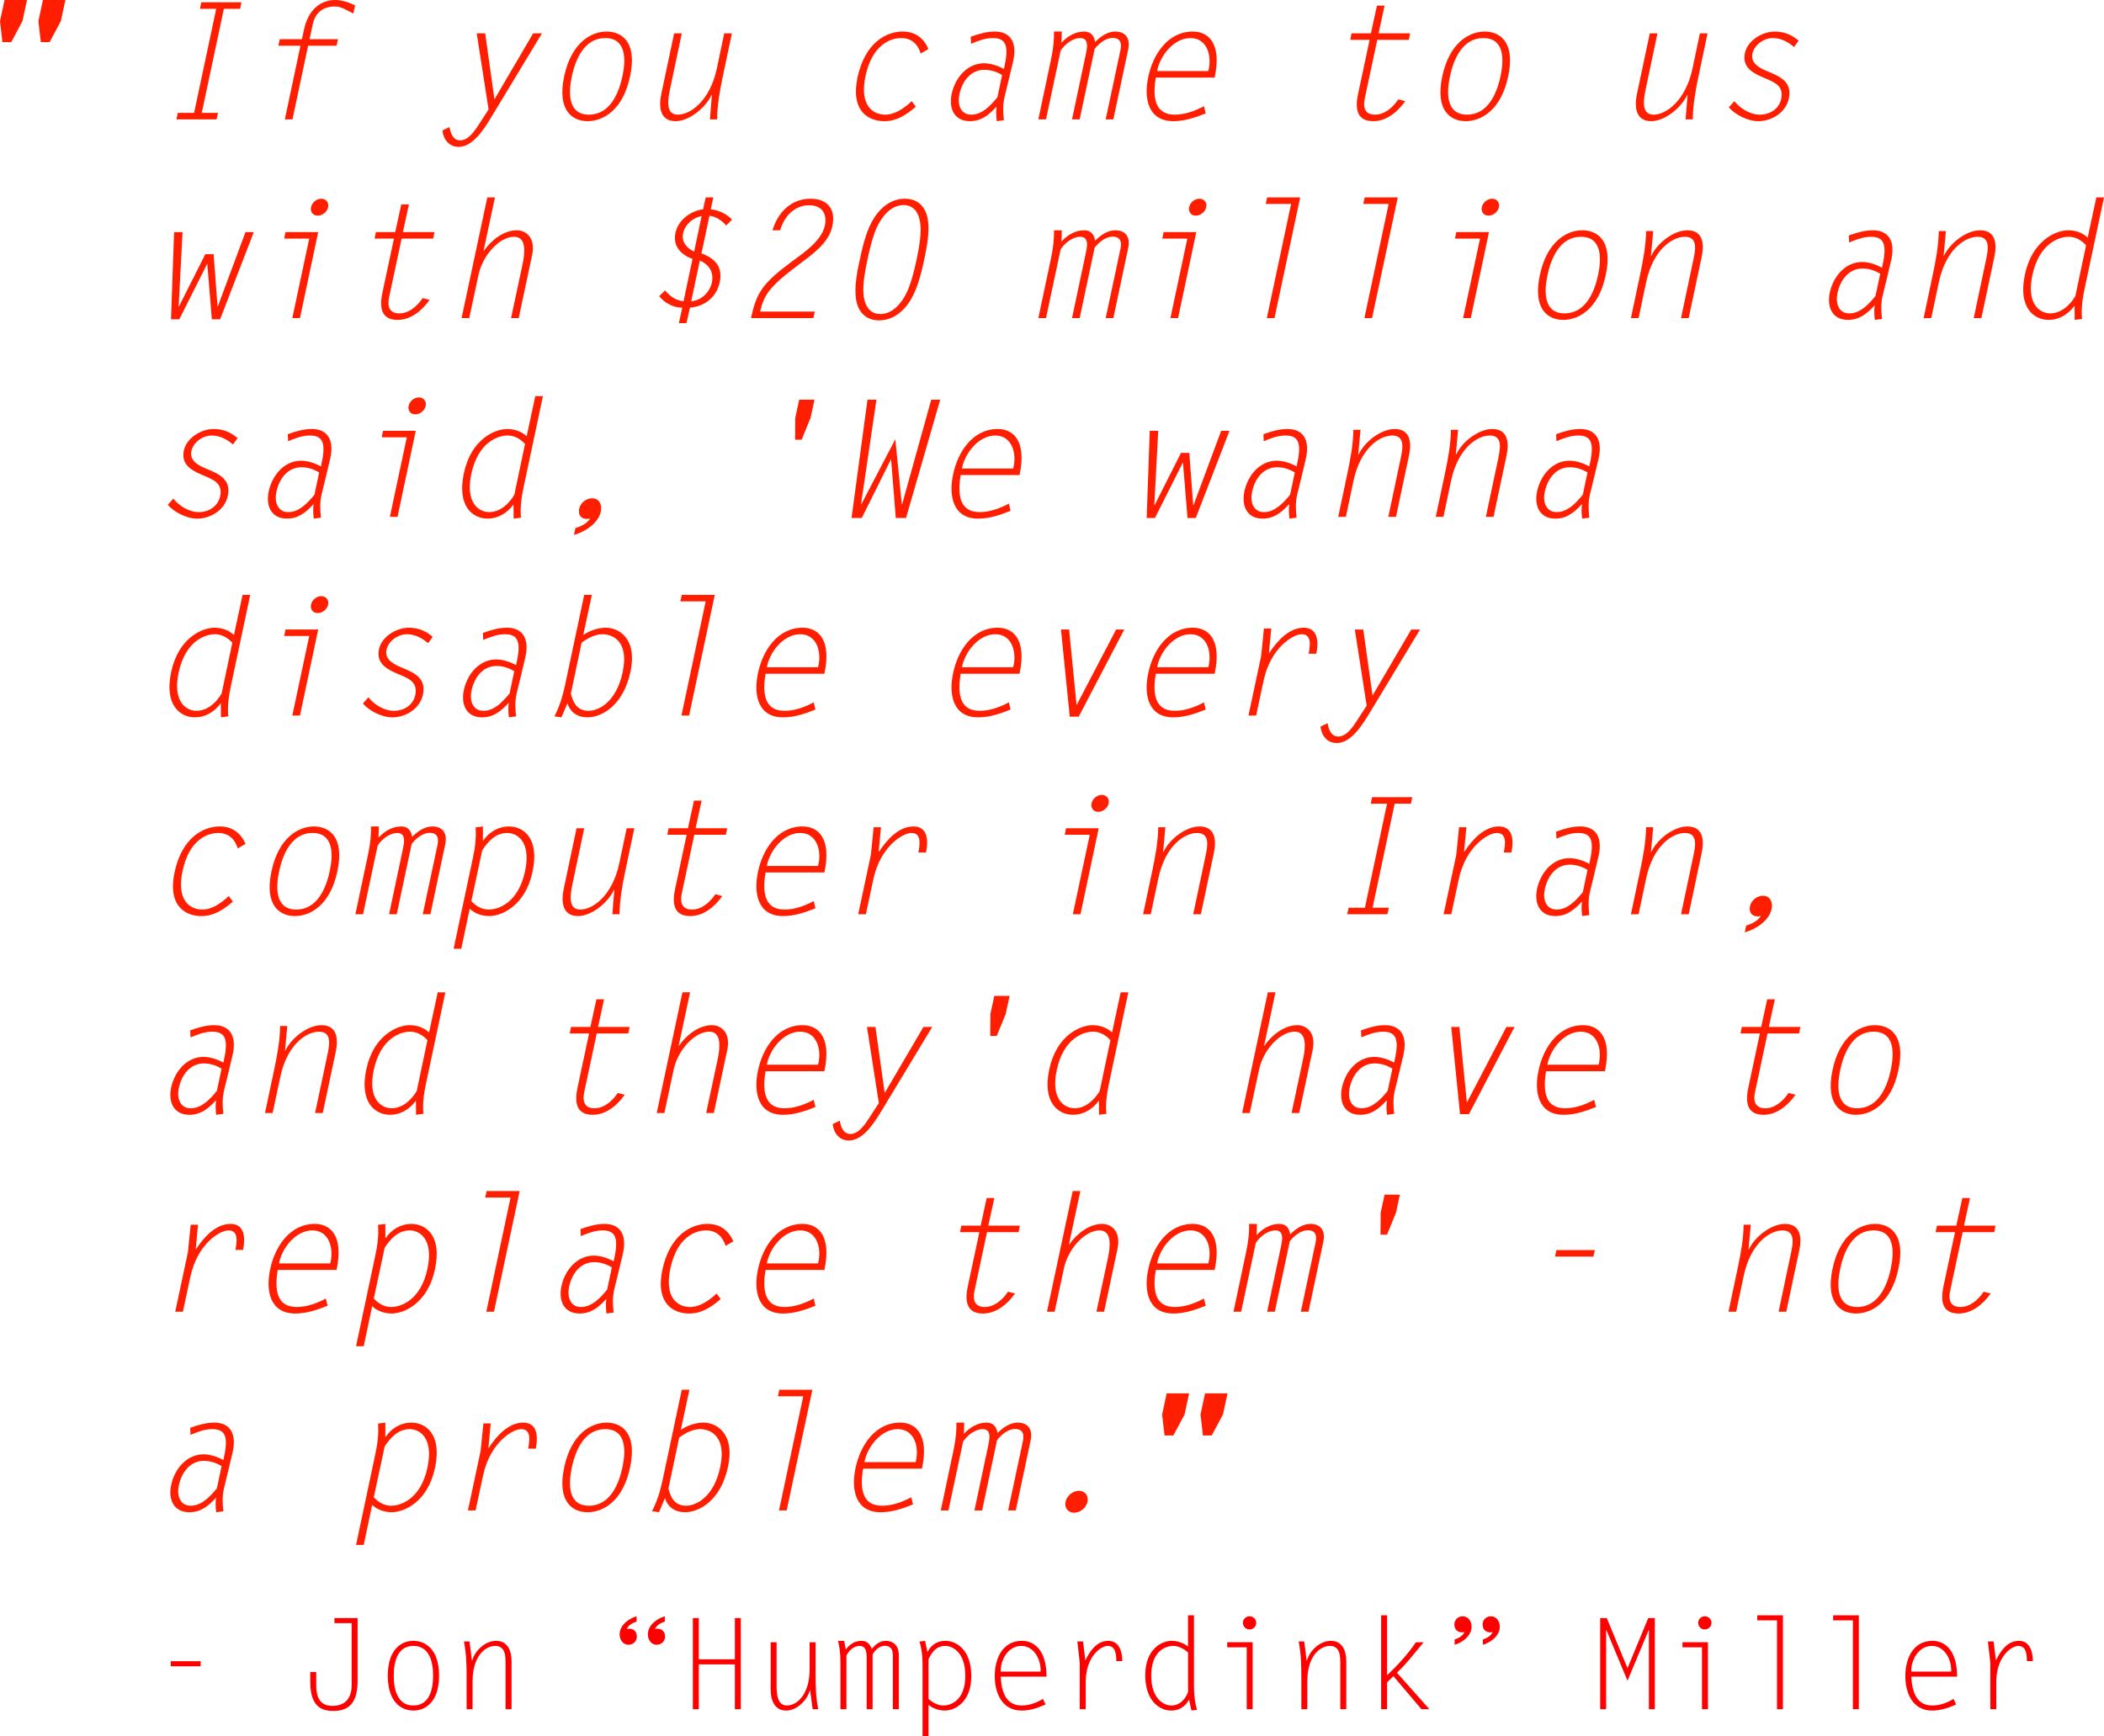 <?xml version="1.0" encoding="utf-8"?>
<!-- Generator: Adobe Illustrator 17.0.0, SVG Export Plug-In . SVG Version: 6.00 Build 0)  -->
<!DOCTYPE svg PUBLIC "-//W3C//DTD SVG 1.1//EN" "http://www.w3.org/Graphics/SVG/1.1/DTD/svg11.dtd">
<svg version="1.1" id="Layer_1" xmlns="http://www.w3.org/2000/svg" xmlns:xlink="http://www.w3.org/1999/xlink" x="0px" y="0px"
	 width="232.896px" height="192.186px" viewBox="-16.355 0 232.896 192.186" enable-background="new -16.355 0 232.896 192.186"
	 xml:space="preserve">
<g>
	<path fill="#FF1E00" d="M10.227,0.972H8.426L5.978,12.496h1.8l-0.162,0.72H3.169l0.162-0.72h1.8L7.58,0.972h-1.8l0.144-0.72h4.447
		L10.227,0.972z"/>
	<path fill="#FF1E00" d="M22.755,1.494c-0.828-0.396-1.278-0.774-2.071-0.774c-1.242,0-2.143,0.666-2.413,1.944l-0.36,1.675h3.151
		l-0.162,0.72H17.75l-1.729,8.156h-0.846l1.729-8.156h-2.449l0.162-0.72h2.449L17.3,3.259C17.84,0.792,19.388,0,20.739,0
		c0.792,0,1.566,0.288,2.215,0.594L22.755,1.494z"/>
	<path fill="#FF1E00" d="M43.635,3.691l-5.474,9.057c-0.792,1.296-2.071,3.511-3.745,3.511c-1.081,0-1.692-0.846-1.8-1.818
		l0.792-0.378c0.09,0.648,0.378,1.477,1.17,1.477c0.918,0,1.621-1.062,2.088-1.783l1.062-1.638l-1.314-8.427h0.937l1.026,7.31
		l4.285-7.31H43.635z"/>
	<path fill="#FF1E00" d="M46.098,8.444c0.792-3.709,2.971-4.951,4.699-4.951c1.584,0,3.421,1.062,2.593,4.951
		c-0.81,3.871-3.097,4.97-4.699,4.97S45.27,12.333,46.098,8.444z M52.544,8.444c0.396-1.854,0.432-4.231-1.909-4.231
		c-2.322,0-3.295,2.377-3.691,4.231c-0.396,1.873-0.432,4.25,1.891,4.25C51.176,12.694,52.148,10.299,52.544,8.444z"/>
	<path fill="#FF1E00" d="M63.812,3.691h0.846l-0.99,4.7c-0.342,1.62-0.63,3.241-0.648,4.825h-0.792l0.216-2.701h-0.036
		c-0.667,1.422-2.485,2.899-3.979,2.899c-1.729,0-1.891-1.566-1.584-3.007l1.422-6.716h0.847l-1.333,6.32
		c-0.378,1.801-0.126,2.683,0.9,2.683c1.405,0,3.565-1.549,4.321-5.15L63.812,3.691z"/>
	<path fill="#FF1E00" d="M85.016,11.812c-1.099,0.954-2.143,1.603-3.493,1.603c-1.674,0-3.763-1.044-2.953-4.862
		c0.829-3.853,3.205-5.059,4.988-5.059c1.44,0,2.341,0.756,2.863,1.926l-0.864,0.504c-0.288-0.99-0.99-1.711-2.161-1.711
		c-1.188,0-3.205,0.738-3.943,4.195c-0.702,3.277,0.811,4.286,2.197,4.286c1.044,0,2.106-0.72,2.917-1.495L85.016,11.812z"/>
	<path fill="#FF1E00" d="M93.978,13.414c-0.072-0.522-0.09-1.081-0.018-1.621c-0.864,0.954-1.71,1.621-2.953,1.621
		c-1.747,0-2.359-1.423-2.017-3.025c0.396-1.819,1.747-3.385,3.583-3.385c0.774,0,1.603,0.306,2.197,0.63
		c0.558-2.413,0.342-3.421-1.225-3.421c-0.828,0-1.584,0.288-2.413,0.63l-0.036-0.774c0.9-0.324,1.765-0.576,2.665-0.576
		c1.747,0,2.521,1.224,2.017,3.349c-0.306,1.296-0.612,2.593-0.937,3.889c-0.216,0.918-0.162,1.783-0.072,2.575L93.978,13.414z
		 M94.573,8.3c-0.522-0.306-1.188-0.576-1.944-0.576c-1.584,0-2.503,1.333-2.791,2.737c-0.234,1.062,0.108,2.233,1.314,2.233
		c1.188,0,2.106-0.955,2.899-1.927L94.573,8.3z"/>
	<path fill="#FF1E00" d="M99.989,6.572c0.27-1.26,0.342-2.269,0.324-3.079h0.864l-0.036,1.242c0.702-0.756,1.566-1.242,2.502-1.242
		c0.774,0,1.099,0.468,1.225,1.152c0.612-0.612,1.386-1.152,2.214-1.152c1.225,0,1.693,0.81,1.44,1.999l-1.638,7.724h-0.846
		l1.638-7.688c0.198-0.972-0.198-1.332-0.864-1.332c-0.756,0-1.512,0.594-1.999,1.224l-1.656,7.796h-0.846l1.548-7.31
		c0.144-0.72,0.306-1.693-0.648-1.693c-0.81,0-1.692,0.667-2.161,1.387l-1.62,7.616h-0.847L99.989,6.572z"/>
	<path fill="#FF1E00" d="M117.109,12.55c-1.206,0.486-2.358,0.864-3.583,0.864c-2.791,0-3.295-2.503-2.773-4.916
		c0.504-2.413,2.125-5.005,4.933-5.005c1.603,0,3.241,1.152,2.413,5.095h-6.518c-0.558,3.349,0.667,4.105,2.125,4.105
		c1.08,0,2.197-0.396,3.205-0.937L117.109,12.55z M117.397,7.868c0.432-1.639-0.108-3.655-1.98-3.655
		c-1.854,0-3.385,1.981-3.691,3.655H117.397z"/>
	<path fill="#FF1E00" d="M139.591,4.411h-3.493l-1.387,6.5c-0.198,0.918-0.036,1.783,1.135,1.783c1.062,0,1.98-0.792,2.574-1.693
		l0.774,0.198c-0.864,1.225-2.106,2.215-3.529,2.215c-1.224,0-2.214-0.594-1.692-3.007l1.278-5.996h-2.143l0.145-0.72h2.143
		l0.666-3.061h0.847l-0.667,3.061h3.493L139.591,4.411z"/>
	<path fill="#FF1E00" d="M143.296,8.444c0.793-3.709,2.972-4.951,4.7-4.951c1.584,0,3.421,1.062,2.593,4.951
		c-0.811,3.871-3.098,4.97-4.7,4.97C144.288,13.414,142.468,12.333,143.296,8.444z M149.743,8.444
		c0.396-1.854,0.433-4.231-1.908-4.231c-2.323,0-3.295,2.377-3.691,4.231c-0.396,1.873-0.432,4.25,1.891,4.25
		C148.374,12.694,149.346,10.299,149.743,8.444z"/>
	<path fill="#FF1E00" d="M171.81,3.691h0.847l-0.99,4.7c-0.342,1.62-0.63,3.241-0.648,4.825h-0.792l0.216-2.701h-0.036
		c-0.666,1.422-2.484,2.899-3.979,2.899c-1.729,0-1.891-1.566-1.585-3.007l1.423-6.716h0.846l-1.332,6.32
		c-0.378,1.801-0.126,2.683,0.9,2.683c1.404,0,3.564-1.549,4.321-5.15L171.81,3.691z"/>
	<path fill="#FF1E00" d="M182.232,5.204c-0.647-0.541-1.404-0.991-2.358-0.991s-2.035,0.721-2.251,1.729
		c-0.233,1.117,0.9,1.639,1.692,1.963c1.333,0.558,2.737,1.134,2.341,2.989c-0.324,1.584-1.927,2.521-3.385,2.521
		c-1.188,0-2.575-0.738-3.259-1.531l0.612-0.684c0.612,0.774,1.71,1.495,2.826,1.495c1.062,0,2.107-0.594,2.359-1.747
		c0.306-1.422-0.721-1.837-1.747-2.269c-1.206-0.504-2.629-1.117-2.269-2.809c0.288-1.351,1.873-2.376,3.295-2.376
		c1.099,0,1.909,0.378,2.647,1.008L182.232,5.204z"/>
	<path fill="#FF1E00" d="M2.917,25.691h0.936l-0.432,8.229h0.036l2.917-5.78h0.918l0.432,5.78H7.76l3.061-8.229h0.918l-3.728,9.651
		H7.094L6.59,29.184l-3.097,6.158H2.575L2.917,25.691z"/>
	<path fill="#FF1E00" d="M17.876,26.411h-2.773l0.144-0.72h3.619l-2.017,9.525h-0.846L17.876,26.411z M19.964,22.936
		c-0.108,0.522-0.63,0.937-1.152,0.937c-0.522,0-0.846-0.414-0.738-0.937C18.182,22.414,18.686,22,19.208,22
		C19.73,22,20.073,22.414,19.964,22.936z"/>
	<path fill="#FF1E00" d="M31.593,26.411H28.1l-1.386,6.5c-0.198,0.918-0.036,1.783,1.134,1.783c1.062,0,1.98-0.792,2.575-1.693
		l0.774,0.198c-0.864,1.225-2.106,2.215-3.529,2.215c-1.225,0-2.215-0.594-1.692-3.007l1.278-5.996h-2.143l0.144-0.72h2.143
		l0.666-3.061h0.846l-0.666,3.061h3.493L31.593,26.411z"/>
	<path fill="#FF1E00" d="M37.585,21.856h0.846l-1.26,5.906h0.036c0.828-1.188,2.214-2.269,3.655-2.269
		c0.882,0,2.125,0.702,1.675,2.791l-1.477,6.932h-0.846l1.278-5.978c0.252-1.207,0.468-3.025-0.937-3.025
		c-1.602,0-3.475,1.999-3.943,4.213l-1.026,4.79H34.74L37.585,21.856z"/>
	<path fill="#FF1E00" d="M64.028,24.971c-0.468-0.54-1.08-1.008-1.854-1.08l-0.882,4.159c1.422,0.54,2.395,1.404,2.017,3.205
		c-0.36,1.674-1.674,2.665-3.295,2.809l-0.378,1.71h-0.846l0.378-1.71c-1.044-0.018-1.944-0.522-2.557-1.278l0.648-0.63
		c0.558,0.63,1.17,1.117,2.053,1.188l0.99-4.681c-1.188-0.415-2.214-1.351-1.891-2.881c0.306-1.44,1.71-2.449,3.061-2.611
		l0.288-1.314h0.846l-0.288,1.314c0.918,0.09,1.747,0.522,2.359,1.134L64.028,24.971z M61.309,23.926
		c-0.918,0.144-1.836,0.9-2.053,1.909c-0.216,0.972,0.504,1.71,1.225,2.017L61.309,23.926z M60.157,33.343
		c1.081-0.054,2.053-0.972,2.287-2.053c0.252-1.224-0.36-2.017-1.332-2.449L60.157,33.343z"/>
	<path fill="#FF1E00" d="M73.837,34.496l-0.162,0.72h-6.896c0.594-2.827,1.296-3.871,4.501-6.248
		c1.351-0.99,3.313-2.322,3.673-3.997c0.288-1.351-0.378-2.25-1.746-2.25c-1.639,0-2.773,1.26-3.205,2.773h-0.846
		C69.75,23.477,71.245,22,73.37,22c1.872,0,2.809,1.152,2.413,3.025c-0.396,1.891-2.215,3.133-3.745,4.285
		c-3.223,2.413-3.835,3.349-4.25,5.186H73.837z"/>
	<path fill="#FF1E00" d="M84.619,32.893c-0.774,1.458-2.052,2.575-3.673,2.575c-1.548,0-2.377-1.044-2.557-2.431
		c-0.18-1.278,0.126-2.935,0.432-4.303c0.27-1.278,0.666-2.953,1.314-4.159C80.928,23.116,82.17,22,83.809,22
		c1.566,0,2.377,1.044,2.557,2.431c0.18,1.296-0.126,2.935-0.414,4.303C85.682,29.994,85.268,31.705,84.619,32.893z M85.538,25.025
		c-0.072-1.152-0.54-2.323-1.873-2.323c-1.422,0-2.431,1.296-2.989,2.521c-0.45,1.026-0.792,2.449-1.008,3.511
		c-0.252,1.152-0.522,2.611-0.45,3.727c0.072,1.134,0.54,2.305,1.873,2.305c1.422,0,2.431-1.296,2.989-2.521
		c0.45-1.008,0.81-2.449,1.026-3.511C85.357,27.582,85.61,26.123,85.538,25.025z"/>
	<path fill="#FF1E00" d="M99.989,28.572c0.27-1.26,0.342-2.269,0.324-3.079h0.864l-0.036,1.242c0.702-0.756,1.566-1.242,2.502-1.242
		c0.774,0,1.099,0.468,1.225,1.152c0.612-0.612,1.386-1.152,2.214-1.152c1.225,0,1.693,0.81,1.44,1.999l-1.638,7.724h-0.846
		l1.638-7.688c0.198-0.972-0.198-1.332-0.864-1.332c-0.756,0-1.512,0.594-1.999,1.224l-1.656,7.796h-0.846l1.548-7.31
		c0.144-0.72,0.306-1.693-0.648-1.693c-0.81,0-1.692,0.667-2.161,1.387l-1.62,7.616h-0.847L99.989,28.572z"/>
	<path fill="#FF1E00" d="M115.074,26.411h-2.772l0.144-0.72h3.62l-2.018,9.525h-0.846L115.074,26.411z M117.163,22.936
		c-0.107,0.522-0.63,0.937-1.152,0.937c-0.521,0-0.846-0.414-0.738-0.937c0.108-0.522,0.612-0.936,1.135-0.936
		C116.928,22,117.271,22.414,117.163,22.936z"/>
	<path fill="#FF1E00" d="M126.559,22.576h-2.81l0.162-0.72h3.655l-2.845,13.36h-0.847L126.559,22.576z"/>
	<path fill="#FF1E00" d="M137.359,22.576h-2.81l0.162-0.72h3.655l-2.845,13.36h-0.847L137.359,22.576z"/>
	<path fill="#FF1E00" d="M147.474,26.411h-2.772l0.144-0.72h3.619l-2.017,9.525h-0.847L147.474,26.411z M149.563,22.936
		c-0.108,0.522-0.631,0.937-1.152,0.937c-0.522,0-0.847-0.414-0.738-0.937c0.107-0.522,0.612-0.936,1.134-0.936
		C149.329,22,149.67,22.414,149.563,22.936z"/>
	<path fill="#FF1E00" d="M154.096,30.444c0.793-3.709,2.972-4.951,4.7-4.951c1.584,0,3.421,1.062,2.593,4.951
		c-0.811,3.871-3.098,4.97-4.7,4.97S153.268,34.333,154.096,30.444z M160.542,30.444c0.396-1.854,0.433-4.231-1.908-4.231
		c-2.323,0-3.295,2.377-3.691,4.231c-0.396,1.873-0.433,4.25,1.891,4.25C159.174,34.694,160.146,32.299,160.542,30.444z"/>
	<path fill="#FF1E00" d="M165.022,35.216h-0.846l1.008-4.771c0.343-1.621,0.648-3.241,0.667-4.861h0.792l-0.252,2.737h0.036
		c0.666-1.422,2.484-2.827,3.997-2.827c1.729,0,1.891,1.494,1.584,2.935l-1.44,6.788h-0.846l1.351-6.392
		c0.233-1.098,0.558-2.611-0.919-2.611c-1.368,0-3.529,1.369-4.303,5.078L165.022,35.216z"/>
	<path fill="#FF1E00" d="M191.177,35.414c-0.072-0.522-0.09-1.081-0.018-1.621c-0.864,0.954-1.711,1.621-2.953,1.621
		c-1.746,0-2.358-1.423-2.017-3.025c0.396-1.819,1.746-3.385,3.583-3.385c0.774,0,1.603,0.306,2.196,0.63
		c0.559-2.413,0.343-3.421-1.224-3.421c-0.828,0-1.585,0.288-2.413,0.63l-0.036-0.774c0.9-0.324,1.765-0.576,2.665-0.576
		c1.746,0,2.521,1.224,2.017,3.349c-0.306,1.296-0.612,2.593-0.937,3.889c-0.216,0.918-0.162,1.783-0.072,2.575L191.177,35.414z
		 M191.772,30.3c-0.522-0.306-1.188-0.576-1.945-0.576c-1.584,0-2.502,1.333-2.79,2.737c-0.234,1.062,0.107,2.233,1.313,2.233
		c1.188,0,2.107-0.955,2.899-1.927L191.772,30.3z"/>
	<path fill="#FF1E00" d="M197.422,35.216h-0.847l1.008-4.771c0.343-1.621,0.648-3.241,0.667-4.861h0.792l-0.252,2.737h0.036
		c0.666-1.422,2.484-2.827,3.997-2.827c1.729,0,1.891,1.494,1.584,2.935l-1.44,6.788h-0.846l1.35-6.392
		c0.234-1.098,0.559-2.611-0.918-2.611c-1.368,0-3.529,1.369-4.303,5.078L197.422,35.216z"/>
	<path fill="#FF1E00" d="M214.415,31.867c-0.252,1.17-0.414,2.323-0.306,3.439l-0.811,0.108l-0.019-1.566
		c-0.72,0.99-1.746,1.566-2.862,1.566c-1.603,0-3.421-1.314-2.629-5.023c0.811-3.817,3.475-4.897,4.789-4.897
		c0.847,0,1.621,0.288,2.161,0.81l0.954-4.447h0.847L214.415,31.867z M214.559,27.149c-0.485-0.522-1.134-0.937-1.926-0.937
		c-1.081,0-3.26,0.738-4.016,4.231c-0.702,3.295,0.883,4.25,1.963,4.25c1.206,0,2.179-0.882,2.791-1.909L214.559,27.149z"/>
	<path fill="#FF1E00" d="M9.435,49.204c-0.648-0.541-1.405-0.991-2.359-0.991c-0.955,0-2.035,0.721-2.25,1.729
		c-0.234,1.117,0.9,1.639,1.692,1.963c1.332,0.558,2.737,1.134,2.341,2.989c-0.324,1.584-1.927,2.521-3.385,2.521
		c-1.188,0-2.575-0.738-3.259-1.531l0.612-0.684c0.612,0.774,1.711,1.495,2.827,1.495c1.062,0,2.106-0.594,2.358-1.747
		c0.306-1.422-0.72-1.837-1.746-2.269c-1.207-0.504-2.629-1.117-2.269-2.809c0.288-1.351,1.873-2.376,3.295-2.376
		c1.099,0,1.909,0.378,2.647,1.008L9.435,49.204z"/>
	<path fill="#FF1E00" d="M18.38,57.414c-0.072-0.522-0.09-1.081-0.018-1.621c-0.864,0.954-1.71,1.621-2.953,1.621
		c-1.747,0-2.359-1.423-2.017-3.025c0.396-1.819,1.747-3.385,3.583-3.385c0.774,0,1.603,0.306,2.197,0.63
		c0.558-2.413,0.342-3.421-1.225-3.421c-0.828,0-1.584,0.288-2.413,0.63l-0.036-0.774c0.9-0.324,1.765-0.576,2.665-0.576
		c1.747,0,2.521,1.224,2.017,3.349c-0.306,1.296-0.612,2.593-0.937,3.889c-0.216,0.918-0.162,1.783-0.072,2.575L18.38,57.414z
		 M18.974,52.3c-0.522-0.306-1.188-0.576-1.944-0.576c-1.584,0-2.503,1.333-2.791,2.737c-0.234,1.062,0.108,2.233,1.314,2.233
		c1.188,0,2.106-0.955,2.899-1.927L18.974,52.3z"/>
	<path fill="#FF1E00" d="M28.676,48.411h-2.773l0.144-0.72h3.619l-2.017,9.525h-0.846L28.676,48.411z M30.764,44.936
		c-0.108,0.522-0.63,0.937-1.152,0.937c-0.522,0-0.846-0.414-0.738-0.937C28.982,44.414,29.486,44,30.008,44
		C30.53,44,30.873,44.414,30.764,44.936z"/>
	<path fill="#FF1E00" d="M41.618,53.867c-0.252,1.17-0.414,2.323-0.306,3.439l-0.81,0.108l-0.018-1.566
		c-0.72,0.99-1.747,1.566-2.863,1.566c-1.603,0-3.421-1.314-2.629-5.023c0.81-3.817,3.475-4.897,4.79-4.897
		c0.846,0,1.62,0.288,2.161,0.81l0.954-4.447h0.846L41.618,53.867z M41.762,49.149c-0.486-0.522-1.134-0.937-1.927-0.937
		c-1.08,0-3.259,0.738-4.015,4.231c-0.702,3.295,0.882,4.25,1.963,4.25c1.206,0,2.178-0.882,2.791-1.909L41.762,49.149z"/>
	<path fill="#FF1E00" d="M47.34,58.458c0.594-0.162,1.278-0.504,1.639-1.062c-0.108,0.036-0.216,0.054-0.36,0.054
		c-0.666,0-0.99-0.45-0.864-1.116c0.144-0.684,0.792-1.17,1.44-1.17c0.792,0,1.117,0.738,0.955,1.477
		c-0.288,1.296-1.765,2.25-2.971,2.575L47.34,58.458z"/>
	<path fill="#FF1E00" d="M73.801,44.252L73.37,46.25l-0.991,2.431h-0.72l0.018-2.431l0.432-1.999H73.801z"/>
	<path fill="#FF1E00" d="M83.467,55.83h0.036l3.223-11.578h0.99l-3.781,13.09h-1.134l-0.522-6.518l-3.241,6.518h-1.134l1.765-13.09
		h0.99l-1.71,11.578h0.036l3.763-7.202L83.467,55.83z"/>
	<path fill="#FF1E00" d="M95.509,56.55c-1.207,0.486-2.359,0.864-3.583,0.864c-2.791,0-3.295-2.503-2.773-4.916
		c0.504-2.413,2.125-5.005,4.934-5.005c1.602,0,3.241,1.152,2.413,5.095h-6.518c-0.558,3.349,0.667,4.105,2.125,4.105
		c1.081,0,2.197-0.396,3.205-0.937L95.509,56.55z M95.797,51.868c0.432-1.639-0.108-3.655-1.98-3.655
		c-1.855,0-3.385,1.981-3.691,3.655H95.797z"/>
	<path fill="#FF1E00" d="M110.915,47.691h0.936l-0.432,8.229h0.036l2.917-5.78h0.919l0.432,5.78h0.036l3.061-8.229h0.919
		l-3.728,9.651h-0.918l-0.504-6.158l-3.097,6.158h-0.918L110.915,47.691z"/>
	<path fill="#FF1E00" d="M126.378,57.414c-0.072-0.522-0.09-1.081-0.018-1.621c-0.864,0.954-1.711,1.621-2.953,1.621
		c-1.746,0-2.358-1.423-2.017-3.025c0.396-1.819,1.746-3.385,3.583-3.385c0.774,0,1.603,0.306,2.196,0.63
		c0.559-2.413,0.343-3.421-1.224-3.421c-0.828,0-1.585,0.288-2.413,0.63l-0.036-0.774c0.9-0.324,1.765-0.576,2.665-0.576
		c1.746,0,2.521,1.224,2.017,3.349c-0.306,1.296-0.612,2.593-0.937,3.889c-0.216,0.918-0.162,1.783-0.072,2.575L126.378,57.414z
		 M126.973,52.3c-0.522-0.306-1.188-0.576-1.945-0.576c-1.584,0-2.502,1.333-2.79,2.737c-0.234,1.062,0.107,2.233,1.313,2.233
		c1.188,0,2.107-0.955,2.899-1.927L126.973,52.3z"/>
	<path fill="#FF1E00" d="M132.624,57.216h-0.847l1.008-4.771c0.343-1.621,0.648-3.241,0.667-4.861h0.792l-0.252,2.737h0.036
		c0.666-1.422,2.484-2.827,3.997-2.827c1.729,0,1.891,1.494,1.584,2.935l-1.44,6.788h-0.846l1.35-6.392
		c0.234-1.098,0.559-2.611-0.918-2.611c-1.368,0-3.529,1.369-4.303,5.078L132.624,57.216z"/>
	<path fill="#FF1E00" d="M143.422,57.216h-0.846l1.008-4.771c0.343-1.621,0.648-3.241,0.667-4.861h0.792l-0.252,2.737h0.036
		c0.666-1.422,2.484-2.827,3.997-2.827c1.729,0,1.891,1.494,1.584,2.935l-1.44,6.788h-0.846l1.351-6.392
		c0.233-1.098,0.558-2.611-0.919-2.611c-1.368,0-3.529,1.369-4.303,5.078L143.422,57.216z"/>
	<path fill="#FF1E00" d="M158.778,57.414c-0.072-0.522-0.09-1.081-0.018-1.621c-0.864,0.954-1.711,1.621-2.953,1.621
		c-1.746,0-2.358-1.423-2.017-3.025c0.396-1.819,1.746-3.385,3.583-3.385c0.774,0,1.603,0.306,2.196,0.63
		c0.559-2.413,0.343-3.421-1.224-3.421c-0.828,0-1.585,0.288-2.413,0.63l-0.036-0.774c0.9-0.324,1.765-0.576,2.665-0.576
		c1.746,0,2.521,1.224,2.017,3.349c-0.307,1.296-0.612,2.593-0.937,3.889c-0.216,0.918-0.162,1.783-0.072,2.575L158.778,57.414z
		 M159.373,52.3c-0.522-0.306-1.188-0.576-1.945-0.576c-1.584,0-2.502,1.333-2.79,2.737c-0.234,1.062,0.107,2.233,1.314,2.233
		c1.188,0,2.106-0.955,2.898-1.927L159.373,52.3z"/>
	<path fill="#FF1E00" d="M9.219,75.867c-0.252,1.17-0.414,2.323-0.306,3.439l-0.81,0.108l-0.018-1.566
		c-0.72,0.99-1.747,1.566-2.863,1.566c-1.603,0-3.421-1.314-2.629-5.023c0.81-3.817,3.475-4.897,4.79-4.897
		c0.846,0,1.62,0.288,2.161,0.81l0.954-4.447h0.846L9.219,75.867z M9.363,71.149c-0.486-0.522-1.134-0.937-1.927-0.937
		c-1.08,0-3.259,0.738-4.015,4.231c-0.702,3.295,0.882,4.25,1.963,4.25c1.206,0,2.178-0.882,2.791-1.909L9.363,71.149z"/>
	<path fill="#FF1E00" d="M17.876,70.411h-2.773l0.144-0.72h3.619l-2.017,9.525h-0.846L17.876,70.411z M19.964,66.936
		c-0.108,0.522-0.63,0.937-1.152,0.937c-0.522,0-0.846-0.414-0.738-0.937C18.182,66.414,18.686,66,19.208,66
		C19.73,66,20.073,66.414,19.964,66.936z"/>
	<path fill="#FF1E00" d="M31.035,71.204c-0.648-0.541-1.405-0.991-2.359-0.991c-0.955,0-2.035,0.721-2.25,1.729
		c-0.234,1.117,0.9,1.639,1.692,1.963c1.332,0.558,2.737,1.134,2.341,2.989c-0.324,1.584-1.927,2.521-3.385,2.521
		c-1.188,0-2.575-0.738-3.259-1.531l0.612-0.684c0.612,0.774,1.711,1.495,2.827,1.495c1.062,0,2.106-0.594,2.358-1.747
		c0.306-1.422-0.72-1.837-1.746-2.269c-1.207-0.504-2.629-1.117-2.269-2.809c0.288-1.351,1.873-2.376,3.295-2.376
		c1.099,0,1.909,0.378,2.647,1.008L31.035,71.204z"/>
	<path fill="#FF1E00" d="M39.979,79.414c-0.072-0.522-0.09-1.081-0.018-1.621c-0.864,0.954-1.71,1.621-2.953,1.621
		c-1.747,0-2.359-1.423-2.017-3.025c0.396-1.819,1.747-3.385,3.583-3.385c0.774,0,1.603,0.306,2.197,0.63
		c0.558-2.413,0.342-3.421-1.225-3.421c-0.828,0-1.584,0.288-2.413,0.63l-0.036-0.774c0.9-0.324,1.765-0.576,2.665-0.576
		c1.747,0,2.521,1.224,2.017,3.349c-0.306,1.296-0.612,2.593-0.937,3.889c-0.216,0.918-0.162,1.783-0.072,2.575L39.979,79.414z
		 M40.574,74.3c-0.522-0.306-1.188-0.576-1.944-0.576c-1.584,0-2.503,1.333-2.791,2.737c-0.234,1.062,0.108,2.233,1.314,2.233
		c1.188,0,2.106-0.955,2.899-1.927L40.574,74.3z"/>
	<path fill="#FF1E00" d="M49.159,65.856l-0.955,4.447c0.756-0.522,1.675-0.81,2.521-0.81c1.314,0,3.511,1.08,2.701,4.897
		c-0.792,3.709-3.169,5.023-4.753,5.023c-1.116,0-1.927-0.576-2.215-1.566l-0.666,1.566l-0.774-0.108
		c0.576-1.116,0.918-2.269,1.17-3.439l2.125-10.011H49.159z M46.836,76.785c0.252,1.026,0.702,1.909,1.962,1.909
		c1.081,0,3.061-0.937,3.763-4.25c0.756-3.493-1.134-4.231-2.215-4.231c-0.81,0-1.62,0.415-2.322,0.937L46.836,76.785z"/>
	<path fill="#FF1E00" d="M61.759,66.576h-2.809l0.162-0.72h3.655l-2.845,13.36h-0.846L61.759,66.576z"/>
	<path fill="#FF1E00" d="M73.91,78.55c-1.207,0.486-2.359,0.864-3.583,0.864c-2.791,0-3.295-2.503-2.773-4.916
		c0.504-2.413,2.125-5.005,4.934-5.005c1.602,0,3.241,1.152,2.413,5.095h-6.518c-0.558,3.349,0.667,4.105,2.125,4.105
		c1.081,0,2.197-0.396,3.205-0.937L73.91,78.55z M74.198,73.868c0.432-1.639-0.108-3.655-1.98-3.655
		c-1.855,0-3.385,1.981-3.691,3.655H74.198z"/>
	<path fill="#FF1E00" d="M95.509,78.55c-1.207,0.486-2.359,0.864-3.583,0.864c-2.791,0-3.295-2.503-2.773-4.916
		c0.504-2.413,2.125-5.005,4.934-5.005c1.602,0,3.241,1.152,2.413,5.095h-6.518c-0.558,3.349,0.667,4.105,2.125,4.105
		c1.081,0,2.197-0.396,3.205-0.937L95.509,78.55z M95.797,73.868c0.432-1.639-0.108-3.655-1.98-3.655
		c-1.855,0-3.385,1.981-3.691,3.655H95.797z"/>
	<path fill="#FF1E00" d="M108.091,69.691l-5.042,9.651h-0.99l-0.972-9.651h0.9l0.828,8.373l4.375-8.373H108.091z"/>
	<path fill="#FF1E00" d="M117.109,78.55c-1.206,0.486-2.358,0.864-3.583,0.864c-2.791,0-3.295-2.503-2.773-4.916
		c0.504-2.413,2.125-5.005,4.933-5.005c1.603,0,3.241,1.152,2.413,5.095h-6.518c-0.558,3.349,0.667,4.105,2.125,4.105
		c1.08,0,2.197-0.396,3.205-0.937L117.109,78.55z M117.397,73.868c0.432-1.639-0.108-3.655-1.98-3.655
		c-1.854,0-3.385,1.981-3.691,3.655H117.397z"/>
	<path fill="#FF1E00" d="M122.688,79.216h-0.847l1.404-6.59l0.306-3.043h0.811l-0.252,2.665l0.036,0.036
		c0.864-1.314,2.179-2.791,3.817-2.791c1.584,0,1.656,1.584,1.386,2.881h-0.846c0.162-0.882,0.378-2.161-0.774-2.161
		c-0.973,0-3.439,1.513-4.213,5.132L122.688,79.216z"/>
	<path fill="#FF1E00" d="M140.833,69.691l-5.474,9.057c-0.792,1.296-2.07,3.511-3.745,3.511c-1.08,0-1.692-0.846-1.801-1.818
		l0.792-0.378c0.091,0.648,0.379,1.477,1.171,1.477c0.918,0,1.62-1.062,2.089-1.783l1.062-1.638l-1.314-8.427h0.936l1.026,7.31
		l4.285-7.31H140.833z"/>
	<path fill="#FF1E00" d="M9.417,99.812c-1.099,0.954-2.143,1.603-3.493,1.603c-1.674,0-3.763-1.044-2.953-4.862
		c0.829-3.853,3.205-5.059,4.988-5.059c1.44,0,2.341,0.756,2.863,1.926l-0.864,0.504c-0.288-0.99-0.99-1.711-2.161-1.711
		c-1.188,0-3.205,0.738-3.943,4.195c-0.702,3.277,0.811,4.286,2.197,4.286c1.044,0,2.106-0.72,2.917-1.495L9.417,99.812z"/>
	<path fill="#FF1E00" d="M13.699,96.444c0.792-3.709,2.971-4.951,4.699-4.951c1.584,0,3.421,1.062,2.593,4.951
		c-0.81,3.871-3.097,4.97-4.699,4.97S12.871,100.333,13.699,96.444z M20.145,96.444c0.396-1.854,0.432-4.231-1.909-4.231
		c-2.322,0-3.295,2.377-3.691,4.231c-0.396,1.873-0.432,4.25,1.891,4.25C18.776,100.694,19.749,98.299,20.145,96.444z"/>
	<path fill="#FF1E00" d="M24.391,94.572c0.27-1.26,0.342-2.269,0.324-3.079h0.864l-0.036,1.242c0.702-0.756,1.566-1.242,2.502-1.242
		c0.774,0,1.099,0.468,1.225,1.152c0.612-0.612,1.386-1.152,2.214-1.152c1.225,0,1.693,0.81,1.44,1.999l-1.638,7.724H30.44
		l1.638-7.688c0.198-0.972-0.198-1.332-0.864-1.332c-0.756,0-1.512,0.594-1.999,1.224l-1.656,7.796h-0.846l1.548-7.31
		c0.144-0.72,0.306-1.693-0.648-1.693c-0.81,0-1.692,0.667-2.161,1.387l-1.62,7.616h-0.847L24.391,94.572z"/>
	<path fill="#FF1E00" d="M35.982,95.022c0.252-1.152,0.396-2.305,0.306-3.421l0.81-0.108v1.566h0.036
		c0.684-0.99,1.729-1.566,2.845-1.566c1.584,0,3.421,1.278,2.611,5.023c-0.81,3.817-3.475,4.897-4.771,4.897
		c-0.846,0-1.638-0.288-2.179-0.811l-0.936,4.43h-0.846L35.982,95.022z M35.82,99.757c0.486,0.522,1.117,0.937,1.927,0.937
		c1.08,0,3.277-0.756,4.015-4.231c0.702-3.313-0.882-4.25-1.962-4.25c-1.261,0-2.089,0.882-2.773,1.909L35.82,99.757z"/>
	<path fill="#FF1E00" d="M53.012,91.691h0.846l-0.99,4.7c-0.342,1.62-0.63,3.241-0.648,4.825h-0.792l0.216-2.701h-0.036
		c-0.667,1.422-2.485,2.899-3.979,2.899c-1.729,0-1.891-1.566-1.584-3.007l1.422-6.716h0.847l-1.333,6.32
		c-0.378,1.801-0.126,2.683,0.9,2.683c1.405,0,3.565-1.549,4.321-5.15L53.012,91.691z"/>
	<path fill="#FF1E00" d="M63.992,92.411h-3.493l-1.386,6.5c-0.198,0.918-0.036,1.783,1.134,1.783c1.062,0,1.98-0.792,2.575-1.693
		l0.774,0.198c-0.864,1.225-2.106,2.215-3.529,2.215c-1.225,0-2.215-0.594-1.692-3.007l1.278-5.996H57.51l0.144-0.72h2.143
		l0.666-3.061h0.846l-0.666,3.061h3.493L63.992,92.411z"/>
	<path fill="#FF1E00" d="M73.91,100.55c-1.207,0.486-2.359,0.864-3.583,0.864c-2.791,0-3.295-2.503-2.773-4.916
		c0.504-2.413,2.125-5.005,4.934-5.005c1.602,0,3.241,1.152,2.413,5.095h-6.518c-0.558,3.349,0.667,4.105,2.125,4.105
		c1.081,0,2.197-0.396,3.205-0.937L73.91,100.55z M74.198,95.868c0.432-1.639-0.108-3.655-1.98-3.655
		c-1.855,0-3.385,1.981-3.691,3.655H74.198z"/>
	<path fill="#FF1E00" d="M79.488,101.216h-0.846l1.404-6.59l0.306-3.043h0.81l-0.252,2.665l0.036,0.036
		c0.864-1.314,2.179-2.791,3.817-2.791c1.584,0,1.657,1.584,1.387,2.881h-0.846c0.162-0.882,0.378-2.161-0.774-2.161
		c-0.972,0-3.439,1.513-4.213,5.132L79.488,101.216z"/>
	<path fill="#FF1E00" d="M104.274,92.411h-2.773l0.144-0.72h3.619l-2.017,9.525h-0.846L104.274,92.411z M106.363,88.936
		c-0.108,0.522-0.63,0.937-1.152,0.937c-0.522,0-0.846-0.414-0.738-0.937c0.108-0.522,0.612-0.936,1.135-0.936
		C106.129,88,106.471,88.414,106.363,88.936z"/>
	<path fill="#FF1E00" d="M111.023,101.216h-0.846l1.008-4.771c0.342-1.621,0.648-3.241,0.666-4.861h0.792l-0.252,2.737h0.036
		c0.666-1.422,2.485-2.827,3.997-2.827c1.729,0,1.891,1.494,1.585,2.935l-1.44,6.788h-0.847l1.351-6.392
		c0.234-1.098,0.559-2.611-0.918-2.611c-1.369,0-3.529,1.369-4.304,5.078L111.023,101.216z"/>
	<path fill="#FF1E00" d="M139.825,88.972h-1.8l-2.449,11.523h1.801l-0.162,0.72h-4.447l0.162-0.72h1.801l2.448-11.523h-1.801
		l0.145-0.72h4.447L139.825,88.972z"/>
	<path fill="#FF1E00" d="M144.288,101.216h-0.847l1.404-6.59l0.306-3.043h0.811l-0.252,2.665l0.036,0.036
		c0.864-1.314,2.179-2.791,3.817-2.791c1.584,0,1.656,1.584,1.386,2.881h-0.846c0.162-0.882,0.378-2.161-0.774-2.161
		c-0.973,0-3.439,1.513-4.213,5.132L144.288,101.216z"/>
	<path fill="#FF1E00" d="M158.778,101.414c-0.072-0.522-0.09-1.081-0.018-1.621c-0.864,0.954-1.711,1.621-2.953,1.621
		c-1.746,0-2.358-1.423-2.017-3.025c0.396-1.819,1.746-3.385,3.583-3.385c0.774,0,1.603,0.306,2.196,0.63
		c0.559-2.413,0.343-3.421-1.224-3.421c-0.828,0-1.585,0.288-2.413,0.63l-0.036-0.774c0.9-0.324,1.765-0.576,2.665-0.576
		c1.746,0,2.521,1.224,2.017,3.349c-0.307,1.296-0.612,2.593-0.937,3.889c-0.216,0.918-0.162,1.783-0.072,2.575L158.778,101.414z
		 M159.373,96.3c-0.522-0.306-1.188-0.576-1.945-0.576c-1.584,0-2.502,1.333-2.79,2.737c-0.234,1.062,0.107,2.233,1.314,2.233
		c1.188,0,2.106-0.955,2.898-1.927L159.373,96.3z"/>
	<path fill="#FF1E00" d="M165.022,101.216h-0.846l1.008-4.771c0.343-1.621,0.648-3.241,0.667-4.861h0.792l-0.252,2.737h0.036
		c0.666-1.422,2.484-2.827,3.997-2.827c1.729,0,1.891,1.494,1.584,2.935l-1.44,6.788h-0.846l1.351-6.392
		c0.233-1.098,0.558-2.611-0.919-2.611c-1.368,0-3.529,1.369-4.303,5.078L165.022,101.216z"/>
	<path fill="#FF1E00" d="M176.939,102.458c0.594-0.162,1.278-0.504,1.638-1.062c-0.107,0.036-0.216,0.054-0.359,0.054
		c-0.666,0-0.99-0.45-0.864-1.116c0.144-0.684,0.792-1.17,1.44-1.17c0.792,0,1.116,0.738,0.954,1.477
		c-0.288,1.296-1.765,2.25-2.971,2.575L176.939,102.458z"/>
	<path fill="#FF1E00" d="M7.58,123.414c-0.072-0.522-0.09-1.08-0.018-1.621c-0.864,0.955-1.71,1.621-2.953,1.621
		c-1.747,0-2.359-1.423-2.017-3.025c0.396-1.818,1.747-3.385,3.583-3.385c0.774,0,1.603,0.307,2.197,0.63
		c0.558-2.412,0.342-3.421-1.225-3.421c-0.828,0-1.584,0.288-2.413,0.631l-0.036-0.774c0.9-0.324,1.765-0.576,2.665-0.576
		c1.747,0,2.521,1.224,2.017,3.349c-0.306,1.297-0.612,2.593-0.937,3.89c-0.216,0.918-0.162,1.782-0.072,2.574L7.58,123.414z
		 M8.174,118.301c-0.522-0.307-1.188-0.576-1.944-0.576c-1.584,0-2.503,1.332-2.791,2.736c-0.234,1.062,0.108,2.232,1.314,2.232
		c1.188,0,2.106-0.954,2.899-1.926L8.174,118.301z"/>
	<path fill="#FF1E00" d="M13.825,123.216h-0.846l1.008-4.771c0.342-1.62,0.648-3.241,0.666-4.861h0.792l-0.252,2.736h0.036
		c0.667-1.422,2.485-2.826,3.997-2.826c1.729,0,1.891,1.494,1.585,2.935l-1.44,6.788h-0.847l1.351-6.392
		c0.234-1.099,0.558-2.611-0.918-2.611c-1.368,0-3.529,1.369-4.303,5.078L13.825,123.216z"/>
	<path fill="#FF1E00" d="M30.818,119.867c-0.252,1.17-0.414,2.322-0.306,3.438l-0.81,0.108l-0.018-1.566
		c-0.72,0.99-1.747,1.566-2.863,1.566c-1.603,0-3.421-1.314-2.629-5.023c0.81-3.817,3.475-4.897,4.79-4.897
		c0.846,0,1.62,0.288,2.161,0.81l0.954-4.447h0.846L30.818,119.867z M30.962,115.149c-0.486-0.522-1.134-0.937-1.927-0.937
		c-1.08,0-3.259,0.738-4.015,4.231c-0.702,3.295,0.882,4.249,1.963,4.249c1.206,0,2.178-0.882,2.791-1.908L30.962,115.149z"/>
	<path fill="#FF1E00" d="M53.192,114.411h-3.493l-1.386,6.5c-0.198,0.918-0.036,1.782,1.134,1.782c1.062,0,1.98-0.792,2.575-1.692
		l0.774,0.198c-0.864,1.225-2.106,2.215-3.529,2.215c-1.225,0-2.215-0.595-1.692-3.007l1.278-5.996H46.71l0.144-0.72h2.143
		l0.666-3.062h0.846l-0.666,3.062h3.493L53.192,114.411z"/>
	<path fill="#FF1E00" d="M59.185,109.855h0.846l-1.26,5.906h0.036c0.828-1.188,2.214-2.269,3.655-2.269
		c0.882,0,2.125,0.702,1.675,2.791l-1.477,6.932h-0.846l1.278-5.978c0.252-1.207,0.468-3.025-0.937-3.025
		c-1.602,0-3.475,1.999-3.943,4.214l-1.026,4.789H56.34L59.185,109.855z"/>
	<path fill="#FF1E00" d="M73.91,122.55c-1.207,0.486-2.359,0.864-3.583,0.864c-2.791,0-3.295-2.503-2.773-4.916
		c0.504-2.412,2.125-5.005,4.934-5.005c1.602,0,3.241,1.152,2.413,5.096h-6.518c-0.558,3.349,0.667,4.104,2.125,4.104
		c1.081,0,2.197-0.396,3.205-0.936L73.91,122.55z M74.198,117.868c0.432-1.639-0.108-3.655-1.98-3.655
		c-1.855,0-3.385,1.98-3.691,3.655H74.198z"/>
	<path fill="#FF1E00" d="M86.834,113.691l-5.474,9.057c-0.792,1.296-2.071,3.511-3.745,3.511c-1.081,0-1.692-0.847-1.8-1.818
		l0.792-0.378c0.09,0.647,0.378,1.476,1.17,1.476c0.918,0,1.621-1.062,2.088-1.782l1.062-1.639l-1.314-8.426h0.937l1.026,7.31
		l4.285-7.31H86.834z"/>
	<path fill="#FF1E00" d="M95.401,110.252l-0.432,1.999l-0.991,2.431h-0.72l0.018-2.431l0.432-1.999H95.401z"/>
	<path fill="#FF1E00" d="M106.417,119.867c-0.252,1.17-0.414,2.322-0.306,3.438l-0.81,0.108l-0.018-1.566
		c-0.72,0.99-1.747,1.566-2.863,1.566c-1.603,0-3.421-1.314-2.629-5.023c0.81-3.817,3.475-4.897,4.79-4.897
		c0.846,0,1.62,0.288,2.161,0.81l0.954-4.447h0.846L106.417,119.867z M106.561,115.149c-0.486-0.522-1.134-0.937-1.927-0.937
		c-1.08,0-3.259,0.738-4.015,4.231c-0.702,3.295,0.882,4.249,1.963,4.249c1.206,0,2.178-0.882,2.791-1.908L106.561,115.149z"/>
	<path fill="#FF1E00" d="M123.984,109.855h0.847l-1.261,5.906h0.036c0.828-1.188,2.215-2.269,3.655-2.269
		c0.882,0,2.124,0.702,1.674,2.791l-1.477,6.932h-0.846l1.278-5.978c0.252-1.207,0.468-3.025-0.937-3.025
		c-1.603,0-3.475,1.999-3.943,4.214l-1.026,4.789h-0.846L123.984,109.855z"/>
	<path fill="#FF1E00" d="M137.178,123.414c-0.072-0.522-0.09-1.08-0.018-1.621c-0.864,0.955-1.711,1.621-2.953,1.621
		c-1.746,0-2.358-1.423-2.017-3.025c0.396-1.818,1.746-3.385,3.583-3.385c0.774,0,1.603,0.307,2.196,0.63
		c0.559-2.412,0.343-3.421-1.224-3.421c-0.828,0-1.585,0.288-2.413,0.631l-0.036-0.774c0.9-0.324,1.765-0.576,2.665-0.576
		c1.746,0,2.521,1.224,2.017,3.349c-0.307,1.297-0.612,2.593-0.937,3.89c-0.216,0.918-0.162,1.782-0.072,2.574L137.178,123.414z
		 M137.773,118.301c-0.522-0.307-1.188-0.576-1.945-0.576c-1.584,0-2.502,1.332-2.79,2.736c-0.234,1.062,0.107,2.232,1.314,2.232
		c1.188,0,2.106-0.954,2.898-1.926L137.773,118.301z"/>
	<path fill="#FF1E00" d="M151.291,113.691l-5.042,9.65h-0.99l-0.972-9.65h0.899l0.829,8.372l4.375-8.372H151.291z"/>
	<path fill="#FF1E00" d="M160.308,122.55c-1.206,0.486-2.358,0.864-3.583,0.864c-2.791,0-3.295-2.503-2.772-4.916
		c0.504-2.412,2.125-5.005,4.934-5.005c1.603,0,3.241,1.152,2.412,5.096h-6.518c-0.558,3.349,0.666,4.104,2.125,4.104
		c1.08,0,2.196-0.396,3.205-0.936L160.308,122.55z M160.596,117.868c0.433-1.639-0.107-3.655-1.98-3.655
		c-1.854,0-3.385,1.98-3.69,3.655H160.596z"/>
	<path fill="#FF1E00" d="M182.79,114.411h-3.493l-1.387,6.5c-0.198,0.918-0.036,1.782,1.135,1.782c1.062,0,1.98-0.792,2.574-1.692
		l0.774,0.198c-0.864,1.225-2.106,2.215-3.529,2.215c-1.224,0-2.214-0.595-1.692-3.007l1.278-5.996h-2.143l0.145-0.72h2.143
		l0.666-3.062h0.847l-0.667,3.062h3.493L182.79,114.411z"/>
	<path fill="#FF1E00" d="M186.496,118.444c0.793-3.709,2.972-4.951,4.7-4.951c1.584,0,3.421,1.062,2.593,4.951
		c-0.811,3.871-3.098,4.97-4.7,4.97C187.487,123.414,185.667,122.334,186.496,118.444z M192.942,118.444
		c0.396-1.854,0.433-4.231-1.908-4.231c-2.323,0-3.295,2.377-3.691,4.231c-0.396,1.873-0.432,4.249,1.891,4.249
		C191.574,122.693,192.545,120.299,192.942,118.444z"/>
	<path fill="#FF1E00" d="M3.889,145.216H3.043l1.404-6.59l0.306-3.043h0.81l-0.252,2.665l0.036,0.036
		c0.864-1.314,2.179-2.791,3.817-2.791c1.584,0,1.657,1.584,1.387,2.881H9.705c0.162-0.883,0.378-2.161-0.774-2.161
		c-0.972,0-3.439,1.513-4.213,5.132L3.889,145.216z"/>
	<path fill="#FF1E00" d="M19.911,144.55c-1.207,0.486-2.359,0.864-3.583,0.864c-2.791,0-3.295-2.503-2.773-4.916
		c0.504-2.412,2.125-5.005,4.934-5.005c1.602,0,3.241,1.152,2.413,5.096h-6.518c-0.558,3.349,0.667,4.104,2.125,4.104
		c1.081,0,2.197-0.396,3.205-0.936L19.911,144.55z M20.199,139.868c0.432-1.639-0.108-3.655-1.98-3.655
		c-1.855,0-3.385,1.98-3.691,3.655H20.199z"/>
	<path fill="#FF1E00" d="M25.183,139.021c0.252-1.152,0.396-2.305,0.306-3.421l0.81-0.107v1.566h0.036
		c0.684-0.99,1.729-1.566,2.845-1.566c1.584,0,3.421,1.278,2.611,5.023c-0.81,3.817-3.475,4.897-4.771,4.897
		c-0.846,0-1.638-0.288-2.179-0.811l-0.936,4.43h-0.846L25.183,139.021z M25.02,143.758c0.486,0.521,1.117,0.936,1.927,0.936
		c1.08,0,3.277-0.756,4.015-4.23c0.702-3.313-0.882-4.25-1.962-4.25c-1.261,0-2.089,0.883-2.773,1.909L25.02,143.758z"/>
	<path fill="#FF1E00" d="M40.16,132.576h-2.809l0.162-0.721h3.655l-2.845,13.36h-0.846L40.16,132.576z"/>
	<path fill="#FF1E00" d="M50.779,145.414c-0.072-0.522-0.09-1.08-0.018-1.621c-0.864,0.955-1.71,1.621-2.953,1.621
		c-1.747,0-2.359-1.423-2.017-3.025c0.396-1.818,1.747-3.385,3.583-3.385c0.774,0,1.603,0.307,2.197,0.63
		c0.558-2.412,0.342-3.421-1.225-3.421c-0.828,0-1.584,0.288-2.413,0.631l-0.036-0.774c0.9-0.324,1.765-0.576,2.665-0.576
		c1.747,0,2.521,1.224,2.017,3.349c-0.306,1.297-0.612,2.593-0.937,3.89c-0.216,0.918-0.162,1.782-0.072,2.574L50.779,145.414z
		 M51.374,140.301c-0.522-0.307-1.188-0.576-1.944-0.576c-1.584,0-2.503,1.332-2.791,2.736c-0.234,1.062,0.108,2.232,1.314,2.232
		c1.188,0,2.106-0.954,2.899-1.926L51.374,140.301z"/>
	<path fill="#FF1E00" d="M63.416,143.812c-1.099,0.954-2.143,1.603-3.493,1.603c-1.674,0-3.763-1.045-2.953-4.861
		c0.829-3.854,3.205-5.06,4.988-5.06c1.44,0,2.341,0.756,2.863,1.927l-0.864,0.504c-0.288-0.99-0.99-1.711-2.161-1.711
		c-1.188,0-3.205,0.738-3.943,4.195c-0.702,3.277,0.811,4.285,2.197,4.285c1.044,0,2.106-0.72,2.917-1.494L63.416,143.812z"/>
	<path fill="#FF1E00" d="M73.91,144.55c-1.207,0.486-2.359,0.864-3.583,0.864c-2.791,0-3.295-2.503-2.773-4.916
		c0.504-2.412,2.125-5.005,4.934-5.005c1.602,0,3.241,1.152,2.413,5.096h-6.518c-0.558,3.349,0.667,4.104,2.125,4.104
		c1.081,0,2.197-0.396,3.205-0.936L73.91,144.55z M74.198,139.868c0.432-1.639-0.108-3.655-1.98-3.655
		c-1.855,0-3.385,1.98-3.691,3.655H74.198z"/>
	<path fill="#FF1E00" d="M96.392,136.411h-3.493l-1.386,6.5c-0.198,0.918-0.036,1.782,1.134,1.782c1.062,0,1.98-0.792,2.575-1.692
		l0.774,0.198c-0.864,1.225-2.106,2.215-3.529,2.215c-1.225,0-2.215-0.595-1.692-3.007l1.278-5.996H89.91l0.144-0.72h2.143
		l0.666-3.062h0.846l-0.666,3.062h3.493L96.392,136.411z"/>
	<path fill="#FF1E00" d="M102.384,131.855h0.846l-1.26,5.906h0.036c0.828-1.188,2.214-2.269,3.655-2.269
		c0.882,0,2.125,0.702,1.675,2.791l-1.477,6.932h-0.846l1.278-5.978c0.252-1.207,0.468-3.025-0.937-3.025
		c-1.602,0-3.475,1.999-3.943,4.214l-1.026,4.789h-0.846L102.384,131.855z"/>
	<path fill="#FF1E00" d="M117.109,144.55c-1.206,0.486-2.358,0.864-3.583,0.864c-2.791,0-3.295-2.503-2.773-4.916
		c0.504-2.412,2.125-5.005,4.933-5.005c1.603,0,3.241,1.152,2.413,5.096h-6.518c-0.558,3.349,0.667,4.104,2.125,4.104
		c1.08,0,2.197-0.396,3.205-0.936L117.109,144.55z M117.397,139.868c0.432-1.639-0.108-3.655-1.98-3.655
		c-1.854,0-3.385,1.98-3.691,3.655H117.397z"/>
	<path fill="#FF1E00" d="M121.589,138.572c0.27-1.261,0.342-2.27,0.324-3.079h0.864l-0.036,1.242
		c0.702-0.756,1.566-1.242,2.503-1.242c0.773,0,1.098,0.468,1.224,1.152c0.612-0.612,1.387-1.152,2.215-1.152
		c1.225,0,1.692,0.81,1.44,1.998l-1.639,7.725h-0.846l1.639-7.688c0.197-0.972-0.198-1.332-0.864-1.332
		c-0.757,0-1.513,0.594-1.999,1.225l-1.656,7.796h-0.847l1.549-7.311c0.144-0.72,0.306-1.692-0.648-1.692
		c-0.811,0-1.692,0.666-2.16,1.387l-1.621,7.616h-0.846L121.589,138.572z"/>
	<path fill="#FF1E00" d="M138.601,132.252l-0.433,1.999l-0.99,2.431h-0.72l0.018-2.431l0.433-1.999H138.601z"/>
	<path fill="#FF1E00" d="M155.771,139.112l0.162-0.721h4.249l-0.162,0.721H155.771z"/>
	<path fill="#FF1E00" d="M175.823,145.216h-0.847l1.008-4.771c0.343-1.62,0.648-3.241,0.667-4.861h0.792l-0.252,2.736h0.036
		c0.666-1.422,2.484-2.826,3.997-2.826c1.729,0,1.891,1.494,1.584,2.935l-1.44,6.788h-0.846l1.35-6.392
		c0.234-1.099,0.559-2.611-0.918-2.611c-1.368,0-3.529,1.369-4.303,5.078L175.823,145.216z"/>
	<path fill="#FF1E00" d="M186.496,140.444c0.793-3.709,2.972-4.951,4.7-4.951c1.584,0,3.421,1.062,2.593,4.951
		c-0.811,3.871-3.098,4.97-4.7,4.97C187.487,145.414,185.667,144.334,186.496,140.444z M192.942,140.444
		c0.396-1.854,0.433-4.231-1.908-4.231c-2.323,0-3.295,2.377-3.691,4.231c-0.396,1.873-0.432,4.249,1.891,4.249
		C191.574,144.693,192.545,142.299,192.942,140.444z"/>
	<path fill="#FF1E00" d="M204.39,136.411h-3.493l-1.387,6.5c-0.198,0.918-0.036,1.782,1.135,1.782c1.062,0,1.98-0.792,2.574-1.692
		l0.774,0.198c-0.864,1.225-2.106,2.215-3.529,2.215c-1.224,0-2.214-0.595-1.692-3.007l1.278-5.996h-2.143l0.145-0.72h2.143
		l0.666-3.062h0.847l-0.667,3.062h3.493L204.39,136.411z"/>
	<path fill="#FF1E00" d="M7.58,167.414c-0.072-0.522-0.09-1.08-0.018-1.621c-0.864,0.955-1.71,1.621-2.953,1.621
		c-1.747,0-2.359-1.423-2.017-3.025c0.396-1.818,1.747-3.385,3.583-3.385c0.774,0,1.603,0.307,2.197,0.63
		c0.558-2.412,0.342-3.421-1.225-3.421c-0.828,0-1.584,0.288-2.413,0.631l-0.036-0.774c0.9-0.324,1.765-0.576,2.665-0.576
		c1.747,0,2.521,1.224,2.017,3.349c-0.306,1.297-0.612,2.593-0.937,3.89c-0.216,0.918-0.162,1.782-0.072,2.574L7.58,167.414z
		 M8.174,162.301c-0.522-0.307-1.188-0.576-1.944-0.576c-1.584,0-2.503,1.332-2.791,2.736c-0.234,1.062,0.108,2.232,1.314,2.232
		c1.188,0,2.106-0.954,2.899-1.926L8.174,162.301z"/>
	<path fill="#FF1E00" d="M25.183,161.021c0.252-1.152,0.396-2.305,0.306-3.421l0.81-0.107v1.566h0.036
		c0.684-0.99,1.729-1.566,2.845-1.566c1.584,0,3.421,1.278,2.611,5.023c-0.81,3.817-3.475,4.897-4.771,4.897
		c-0.846,0-1.638-0.288-2.179-0.811l-0.936,4.43h-0.846L25.183,161.021z M25.02,165.758c0.486,0.521,1.117,0.936,1.927,0.936
		c1.08,0,3.277-0.756,4.015-4.23c0.702-3.313-0.882-4.25-1.962-4.25c-1.261,0-2.089,0.883-2.773,1.909L25.02,165.758z"/>
	<path fill="#FF1E00" d="M36.289,167.216h-0.846l1.404-6.59l0.306-3.043h0.81l-0.252,2.665l0.036,0.036
		c0.864-1.314,2.179-2.791,3.817-2.791c1.584,0,1.657,1.584,1.387,2.881h-0.846c0.162-0.883,0.378-2.161-0.774-2.161
		c-0.972,0-3.439,1.513-4.213,5.132L36.289,167.216z"/>
	<path fill="#FF1E00" d="M46.098,162.444c0.792-3.709,2.971-4.951,4.699-4.951c1.584,0,3.421,1.062,2.593,4.951
		c-0.81,3.871-3.097,4.97-4.699,4.97S45.27,166.334,46.098,162.444z M52.544,162.444c0.396-1.854,0.432-4.231-1.909-4.231
		c-2.322,0-3.295,2.377-3.691,4.231c-0.396,1.873-0.432,4.249,1.891,4.249C51.176,166.693,52.148,164.299,52.544,162.444z"/>
	<path fill="#FF1E00" d="M59.959,153.855l-0.955,4.447c0.756-0.521,1.675-0.81,2.521-0.81c1.314,0,3.511,1.08,2.701,4.897
		c-0.792,3.709-3.169,5.023-4.753,5.023c-1.116,0-1.927-0.576-2.215-1.566l-0.666,1.566l-0.774-0.108
		c0.576-1.116,0.918-2.269,1.17-3.438l2.125-10.012H59.959z M57.636,164.785c0.252,1.026,0.702,1.908,1.962,1.908
		c1.081,0,3.061-0.936,3.763-4.249c0.756-3.493-1.134-4.231-2.215-4.231c-0.81,0-1.62,0.414-2.322,0.937L57.636,164.785z"/>
	<path fill="#FF1E00" d="M72.559,154.576H69.75l0.162-0.721h3.655l-2.845,13.36h-0.846L72.559,154.576z"/>
	<path fill="#FF1E00" d="M84.709,166.55c-1.207,0.486-2.359,0.864-3.583,0.864c-2.791,0-3.295-2.503-2.773-4.916
		c0.504-2.412,2.125-5.005,4.934-5.005c1.602,0,3.241,1.152,2.413,5.096h-6.518c-0.558,3.349,0.667,4.104,2.125,4.104
		c1.081,0,2.197-0.396,3.205-0.936L84.709,166.55z M84.998,161.868c0.432-1.639-0.108-3.655-1.98-3.655
		c-1.855,0-3.385,1.98-3.691,3.655H84.998z"/>
	<path fill="#FF1E00" d="M89.189,160.572c0.27-1.261,0.342-2.27,0.324-3.079h0.864l-0.036,1.242
		c0.702-0.756,1.566-1.242,2.502-1.242c0.774,0,1.099,0.468,1.225,1.152c0.612-0.612,1.386-1.152,2.214-1.152
		c1.225,0,1.693,0.81,1.44,1.998l-1.638,7.725h-0.846l1.638-7.688c0.198-0.972-0.198-1.332-0.864-1.332
		c-0.756,0-1.512,0.594-1.999,1.225l-1.656,7.796h-0.846l1.548-7.311c0.144-0.72,0.306-1.692-0.648-1.692
		c-0.81,0-1.692,0.666-2.161,1.387l-1.62,7.616h-0.847L89.189,160.572z"/>
	<path fill="#FF1E00" d="M103.068,165.037c0.667,0,1.099,0.559,0.955,1.225s-0.811,1.206-1.477,1.206
		c-0.667,0-1.098-0.54-0.955-1.206C101.736,165.596,102.402,165.037,103.068,165.037z"/>
	<path fill="#FF1E00" d="M115.272,154.252l-0.504,2.341l-1.242,2.322h-0.973l-0.27-2.322l0.504-2.341H115.272z M119.522,154.252
		l-0.505,2.341l-1.242,2.322h-0.973l-0.27-2.322l0.504-2.341H119.522z"/>
	<path fill="#FF0000" d="M2.549,184.467v-0.56h3.306v0.56H2.549z"/>
	<path fill="#FF0000" d="M23.229,179.131v6.892c0,2.437-0.883,3.39-2.718,3.39c-1.625,0-2.521-0.869-2.521-3.236v-1.078h0.659v1.442
		c0,1.598,0.574,2.325,1.849,2.312c1.429-0.028,2.073-0.925,2.073-2.312v-6.85h-1.905v-0.56H23.229z"/>
	<path fill="#FF0000" d="M26.572,185.504c0-2.886,1.485-3.853,2.83-3.853c1.233,0,2.844,0.827,2.844,3.853
		c0,3.012-1.597,3.866-2.844,3.866S26.572,188.529,26.572,185.504z M31.587,185.504c0-1.443-0.364-3.292-2.186-3.292
		c-1.807,0-2.171,1.849-2.171,3.292c0,1.457,0.364,3.306,2.171,3.306C31.223,188.81,31.587,186.946,31.587,185.504z"/>
	<path fill="#FF0000" d="M35.953,189.216h-0.658v-3.712c0-1.261-0.042-2.521-0.294-3.782h0.616l0.266,2.129h0.028
		c0.28-1.106,1.457-2.199,2.634-2.199c1.345,0,1.723,1.163,1.723,2.283v5.281h-0.658v-4.973c0-0.854,0-2.031-1.148-2.031
		c-1.065,0-2.508,1.064-2.508,3.95V189.216z"/>
	<path fill="#FF0000" d="M54.111,179.522c-0.434,0.126-0.911,0.393-1.092,0.826c0.098-0.014,0.182-0.042,0.266-0.042
		c0.518,0,0.854,0.351,0.854,0.869c0,0.532-0.42,0.91-0.925,0.91c-0.616,0-0.98-0.574-0.98-1.148c0-1.009,0.995-1.751,1.877-2.003
		V179.522z M57.235,179.522c-0.434,0.126-0.91,0.393-1.092,0.826c0.098-0.014,0.182-0.042,0.266-0.042
		c0.518,0,0.854,0.351,0.854,0.869c0,0.532-0.42,0.91-0.925,0.91c-0.616,0-0.98-0.574-0.98-1.148c0-1.009,0.995-1.751,1.877-2.003
		V179.522z"/>
	<path fill="#FF0000" d="M60.999,183.697h3.992v-4.566h0.658v10.085h-0.658v-4.959h-3.992v4.959H60.34v-10.085h0.658V183.697z"/>
	<path fill="#FF0000" d="M73.265,181.806h0.658v3.656c0,1.261,0.042,2.521,0.294,3.754h-0.616l-0.28-2.102h-0.028
		c-0.28,1.107-1.457,2.256-2.619,2.256c-1.345,0-1.723-1.219-1.723-2.34v-5.225h0.658v4.917c0,1.4,0.35,2.087,1.149,2.087
		c1.092,0,2.507-1.205,2.507-4.006V181.806z"/>
	<path fill="#FF0000" d="M76.678,184.047c0-0.98-0.112-1.765-0.266-2.396h0.672l0.182,0.967c0.42-0.588,1.008-0.967,1.737-0.967
		c0.603,0,0.938,0.364,1.148,0.896c0.378-0.476,0.883-0.896,1.527-0.896c0.953,0,1.457,0.631,1.457,1.556v6.009h-0.658v-5.981
		c0-0.756-0.364-1.036-0.883-1.036c-0.588,0-1.079,0.462-1.358,0.952v6.065h-0.659v-5.688c0-0.56-0.042-1.316-0.784-1.316
		c-0.63,0-1.205,0.519-1.457,1.079v5.925h-0.658V184.047z"/>
	<path fill="#FF0000" d="M85.764,184.397c0-0.896-0.07-1.793-0.336-2.662l0.616-0.084l0.252,1.219h0.028
		c0.378-0.771,1.093-1.219,1.961-1.219c1.233,0,2.872,0.995,2.872,3.908c0,2.97-1.905,3.811-2.914,3.811
		c-0.658,0-1.316-0.225-1.821-0.631v3.446h-0.658V184.397z M86.422,188.081c0.462,0.406,1.022,0.729,1.653,0.729
		c0.84,0,2.423-0.588,2.423-3.292c0-2.577-1.387-3.306-2.227-3.306c-0.98,0-1.485,0.687-1.849,1.485V188.081z"/>
	<path fill="#FF0000" d="M99.374,188.697c-0.854,0.379-1.695,0.673-2.647,0.673c-2.171,0-2.969-1.947-2.969-3.824
		s0.826-3.895,3.011-3.895c1.247,0,2.718,0.896,2.718,3.965h-5.071c0.126,2.605,1.205,3.193,2.339,3.193
		c0.84,0,1.639-0.309,2.339-0.729L99.374,188.697z M98.829,185.056c0.07-1.274-0.687-2.844-2.144-2.844
		c-1.442,0-2.311,1.541-2.269,2.844H98.829z"/>
	<path fill="#FF0000" d="M103.825,189.216h-0.659v-5.127l-0.266-2.367h0.63l0.252,2.102c0.491-1.022,1.261-2.172,2.536-2.172
		c1.232,0,1.555,1.233,1.555,2.241h-0.658c-0.014-0.686-0.056-1.681-0.953-1.681c-0.756,0-2.437,1.177-2.437,3.992V189.216z"/>
	<path fill="#FF0000" d="M115.81,186.61c0,0.91,0.07,1.807,0.337,2.676l-0.617,0.084l-0.266-1.219
		c-0.393,0.771-1.106,1.219-1.976,1.219c-1.246,0-2.871-1.022-2.871-3.908c0-2.97,1.891-3.811,2.913-3.811
		c0.659,0,1.317,0.225,1.821,0.631v-3.46h0.658V186.61z M115.152,182.94c-0.462-0.406-1.036-0.729-1.652-0.729
		c-0.841,0-2.424,0.574-2.424,3.292c0,2.563,1.387,3.306,2.228,3.306c0.938,0,1.541-0.687,1.849-1.484V182.94z"/>
	<path fill="#FF0000" d="M121.646,182.366h-2.157v-0.561h2.816v7.41h-0.659V182.366z M122.697,179.663
		c0,0.406-0.336,0.728-0.742,0.728s-0.729-0.321-0.729-0.728s0.322-0.729,0.729-0.729S122.697,179.257,122.697,179.663z"/>
	<path fill="#FF0000" d="M128.351,189.216h-0.658v-3.712c0-1.261-0.042-2.521-0.295-3.782h0.616l0.267,2.129h0.028
		c0.28-1.106,1.456-2.199,2.633-2.199c1.345,0,1.724,1.163,1.724,2.283v5.281h-0.659v-4.973c0-0.854,0-2.031-1.148-2.031
		c-1.064,0-2.507,1.064-2.507,3.95V189.216z"/>
	<path fill="#FF0000" d="M141.233,181.806c-1.471,1.765-1.892,2.354-2.956,3.376l3.586,4.034h-0.882l-3.096-3.656l-0.701,0.687v2.97
		h-0.658v-10.394h0.658v6.64c1.149-1.093,2.283-2.312,3.194-3.656H141.233z"/>
	<path fill="#FF0000" d="M144.66,181.498c0.434-0.127,0.91-0.393,1.093-0.827c-0.099,0.015-0.183,0.042-0.267,0.042
		c-0.519,0-0.854-0.35-0.854-0.868c0-0.532,0.42-0.91,0.925-0.91c0.616,0,0.98,0.574,0.98,1.148c0,1.009-0.995,1.751-1.877,2.003
		V181.498z M147.783,181.498c0.435-0.127,0.911-0.393,1.093-0.827c-0.098,0.015-0.182,0.042-0.266,0.042
		c-0.519,0-0.854-0.35-0.854-0.868c0-0.532,0.42-0.91,0.924-0.91c0.616,0,0.98,0.574,0.98,1.148c0,1.009-0.994,1.751-1.877,2.003
		V181.498z"/>
	<path fill="#FF0000" d="M166.094,179.131h0.729v10.085h-0.658v-8.755h-0.027l-2.34,5.604l-2.339-5.604l-0.028,0.028v8.727h-0.658
		v-10.085h0.729l2.297,5.547L166.094,179.131z"/>
	<path fill="#FF0000" d="M172.042,182.366h-2.157v-0.561h2.816v7.41h-0.659V182.366z M173.093,179.663
		c0,0.406-0.336,0.728-0.742,0.728s-0.729-0.321-0.729-0.728s0.322-0.729,0.729-0.729S173.093,179.257,173.093,179.663z"/>
	<path fill="#FF0000" d="M180.344,179.383h-2.186v-0.561h2.844v10.394h-0.658V179.383z"/>
	<path fill="#FF0000" d="M188.744,179.383h-2.186v-0.561h2.844v10.394h-0.658V179.383z"/>
	<path fill="#FF0000" d="M200.168,188.697c-0.854,0.379-1.694,0.673-2.647,0.673c-2.171,0-2.97-1.947-2.97-3.824
		s0.827-3.895,3.012-3.895c1.247,0,2.718,0.896,2.718,3.965h-5.071c0.127,2.605,1.205,3.193,2.34,3.193
		c0.841,0,1.639-0.309,2.339-0.729L200.168,188.697z M199.623,185.056c0.069-1.274-0.687-2.844-2.144-2.844
		c-1.442,0-2.312,1.541-2.27,2.844H199.623z"/>
	<path fill="#FF0000" d="M204.618,189.216h-0.658v-5.127l-0.266-2.367h0.63l0.252,2.102c0.49-1.022,1.261-2.172,2.535-2.172
		c1.233,0,1.556,1.233,1.556,2.241h-0.659c-0.014-0.686-0.056-1.681-0.952-1.681c-0.756,0-2.438,1.177-2.438,3.992V189.216z"/>
</g>
<path fill="#FF1E00" d="M-13.366,0l-0.504,2.341l-1.242,2.322h-0.973l-0.27-2.322L-15.851,0H-13.366z M-9.116,0l-0.505,2.341
	l-1.242,2.322h-0.973l-0.27-2.322L-11.602,0H-9.116z"/>
</svg>
